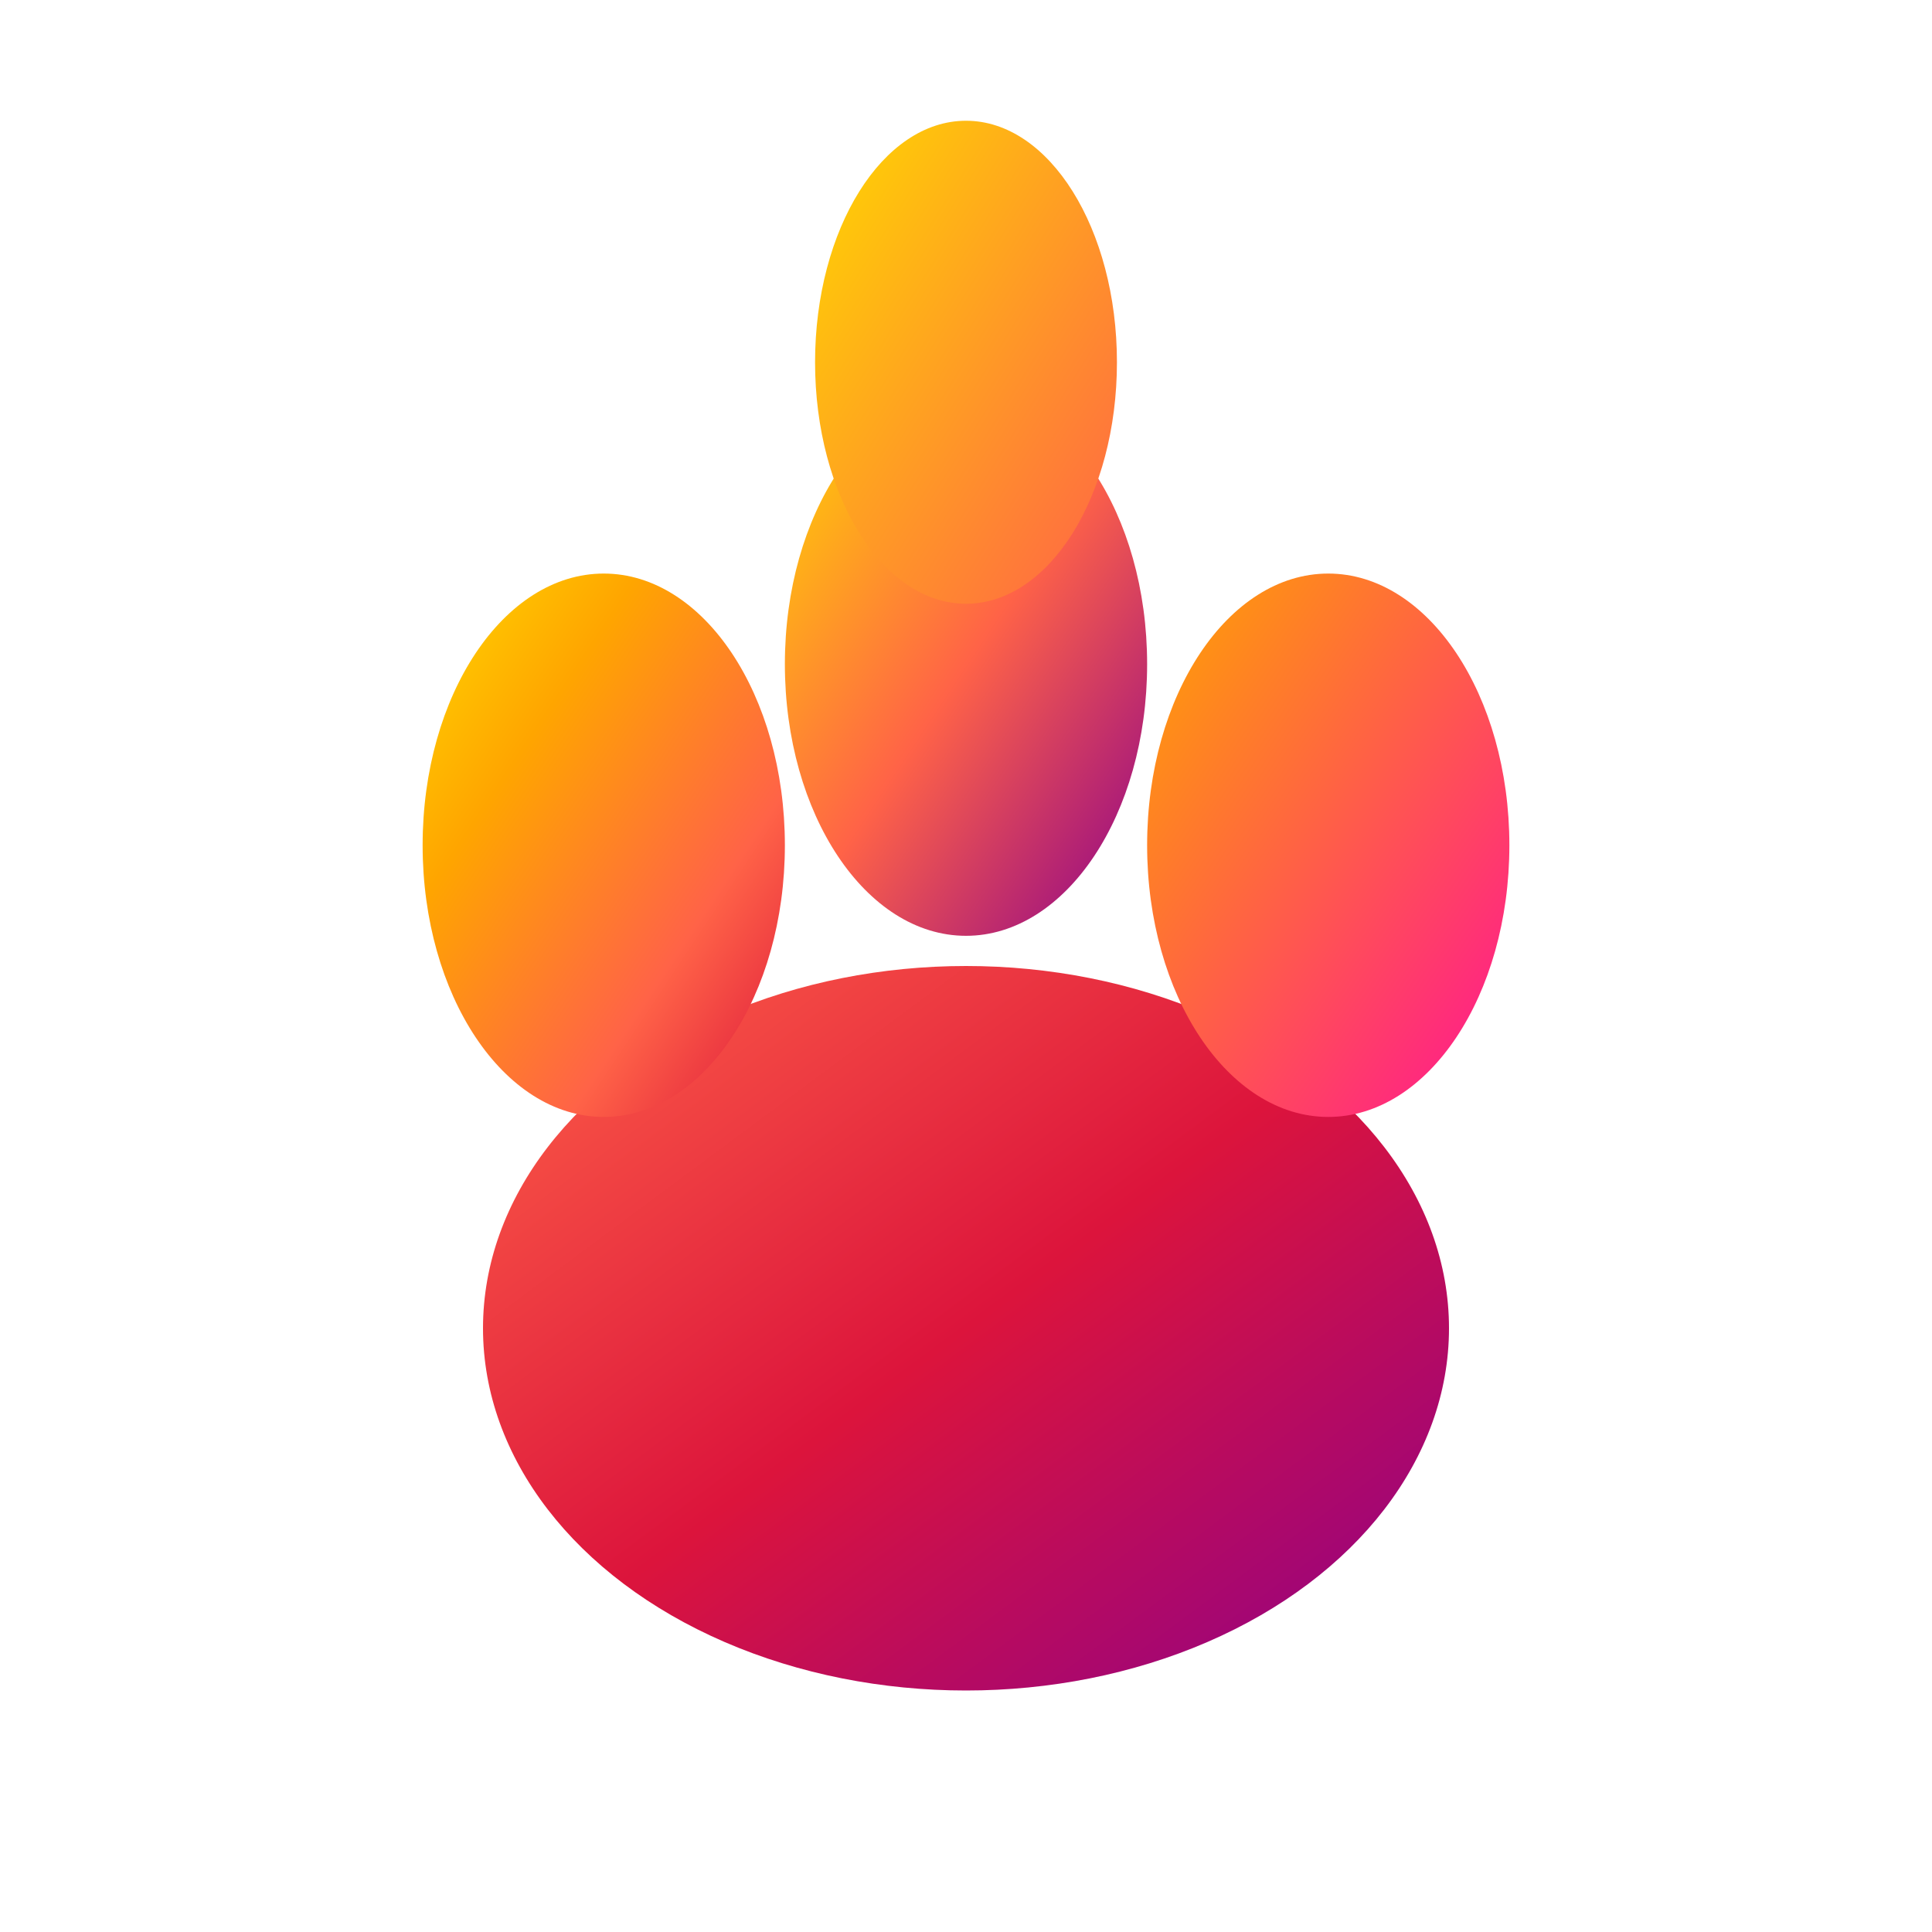 <svg width="32" height="32" viewBox="0 0 32 32" xmlns="http://www.w3.org/2000/svg">
  <defs>
    <linearGradient id="pawGradient1" x1="0%" y1="0%" x2="100%" y2="100%">
      <stop offset="0%" style="stop-color:#FFD700;stop-opacity:1" />
      <stop offset="30%" style="stop-color:#FFA500;stop-opacity:1" />
      <stop offset="70%" style="stop-color:#FF6347;stop-opacity:1" />
      <stop offset="100%" style="stop-color:#DC143C;stop-opacity:1" />
    </linearGradient>
    <linearGradient id="pawGradient2" x1="0%" y1="0%" x2="100%" y2="100%">
      <stop offset="0%" style="stop-color:#FFD700;stop-opacity:1" />
      <stop offset="50%" style="stop-color:#FF6347;stop-opacity:1" />
      <stop offset="100%" style="stop-color:#8B008B;stop-opacity:1" />
    </linearGradient>
    <linearGradient id="pawGradient3" x1="0%" y1="0%" x2="100%" y2="100%">
      <stop offset="0%" style="stop-color:#FFA500;stop-opacity:1" />
      <stop offset="100%" style="stop-color:#FF1493;stop-opacity:1" />
    </linearGradient>
    <linearGradient id="pawGradient4" x1="0%" y1="0%" x2="100%" y2="100%">
      <stop offset="0%" style="stop-color:#FFD700;stop-opacity:1" />
      <stop offset="100%" style="stop-color:#FF6347;stop-opacity:1" />
    </linearGradient>
    <linearGradient id="pawGradientMain" x1="0%" y1="0%" x2="100%" y2="100%">
      <stop offset="0%" style="stop-color:#FF6347;stop-opacity:1" />
      <stop offset="50%" style="stop-color:#DC143C;stop-opacity:1" />
      <stop offset="100%" style="stop-color:#8B008B;stop-opacity:1" />
    </linearGradient>
  </defs>
  
  <!-- Main pad -->
  <ellipse cx="16" cy="22" rx="8" ry="6" fill="url(#pawGradientMain)" />
  
  <!-- Toe pads -->
  <ellipse cx="10" cy="14" rx="3" ry="4.5" fill="url(#pawGradient1)" />
  <ellipse cx="16" cy="11" rx="3" ry="4.5" fill="url(#pawGradient2)" />
  <ellipse cx="22" cy="14" rx="3" ry="4.5" fill="url(#pawGradient3)" />
  <ellipse cx="16" cy="6" rx="2.5" ry="4" fill="url(#pawGradient4)" />
</svg>
